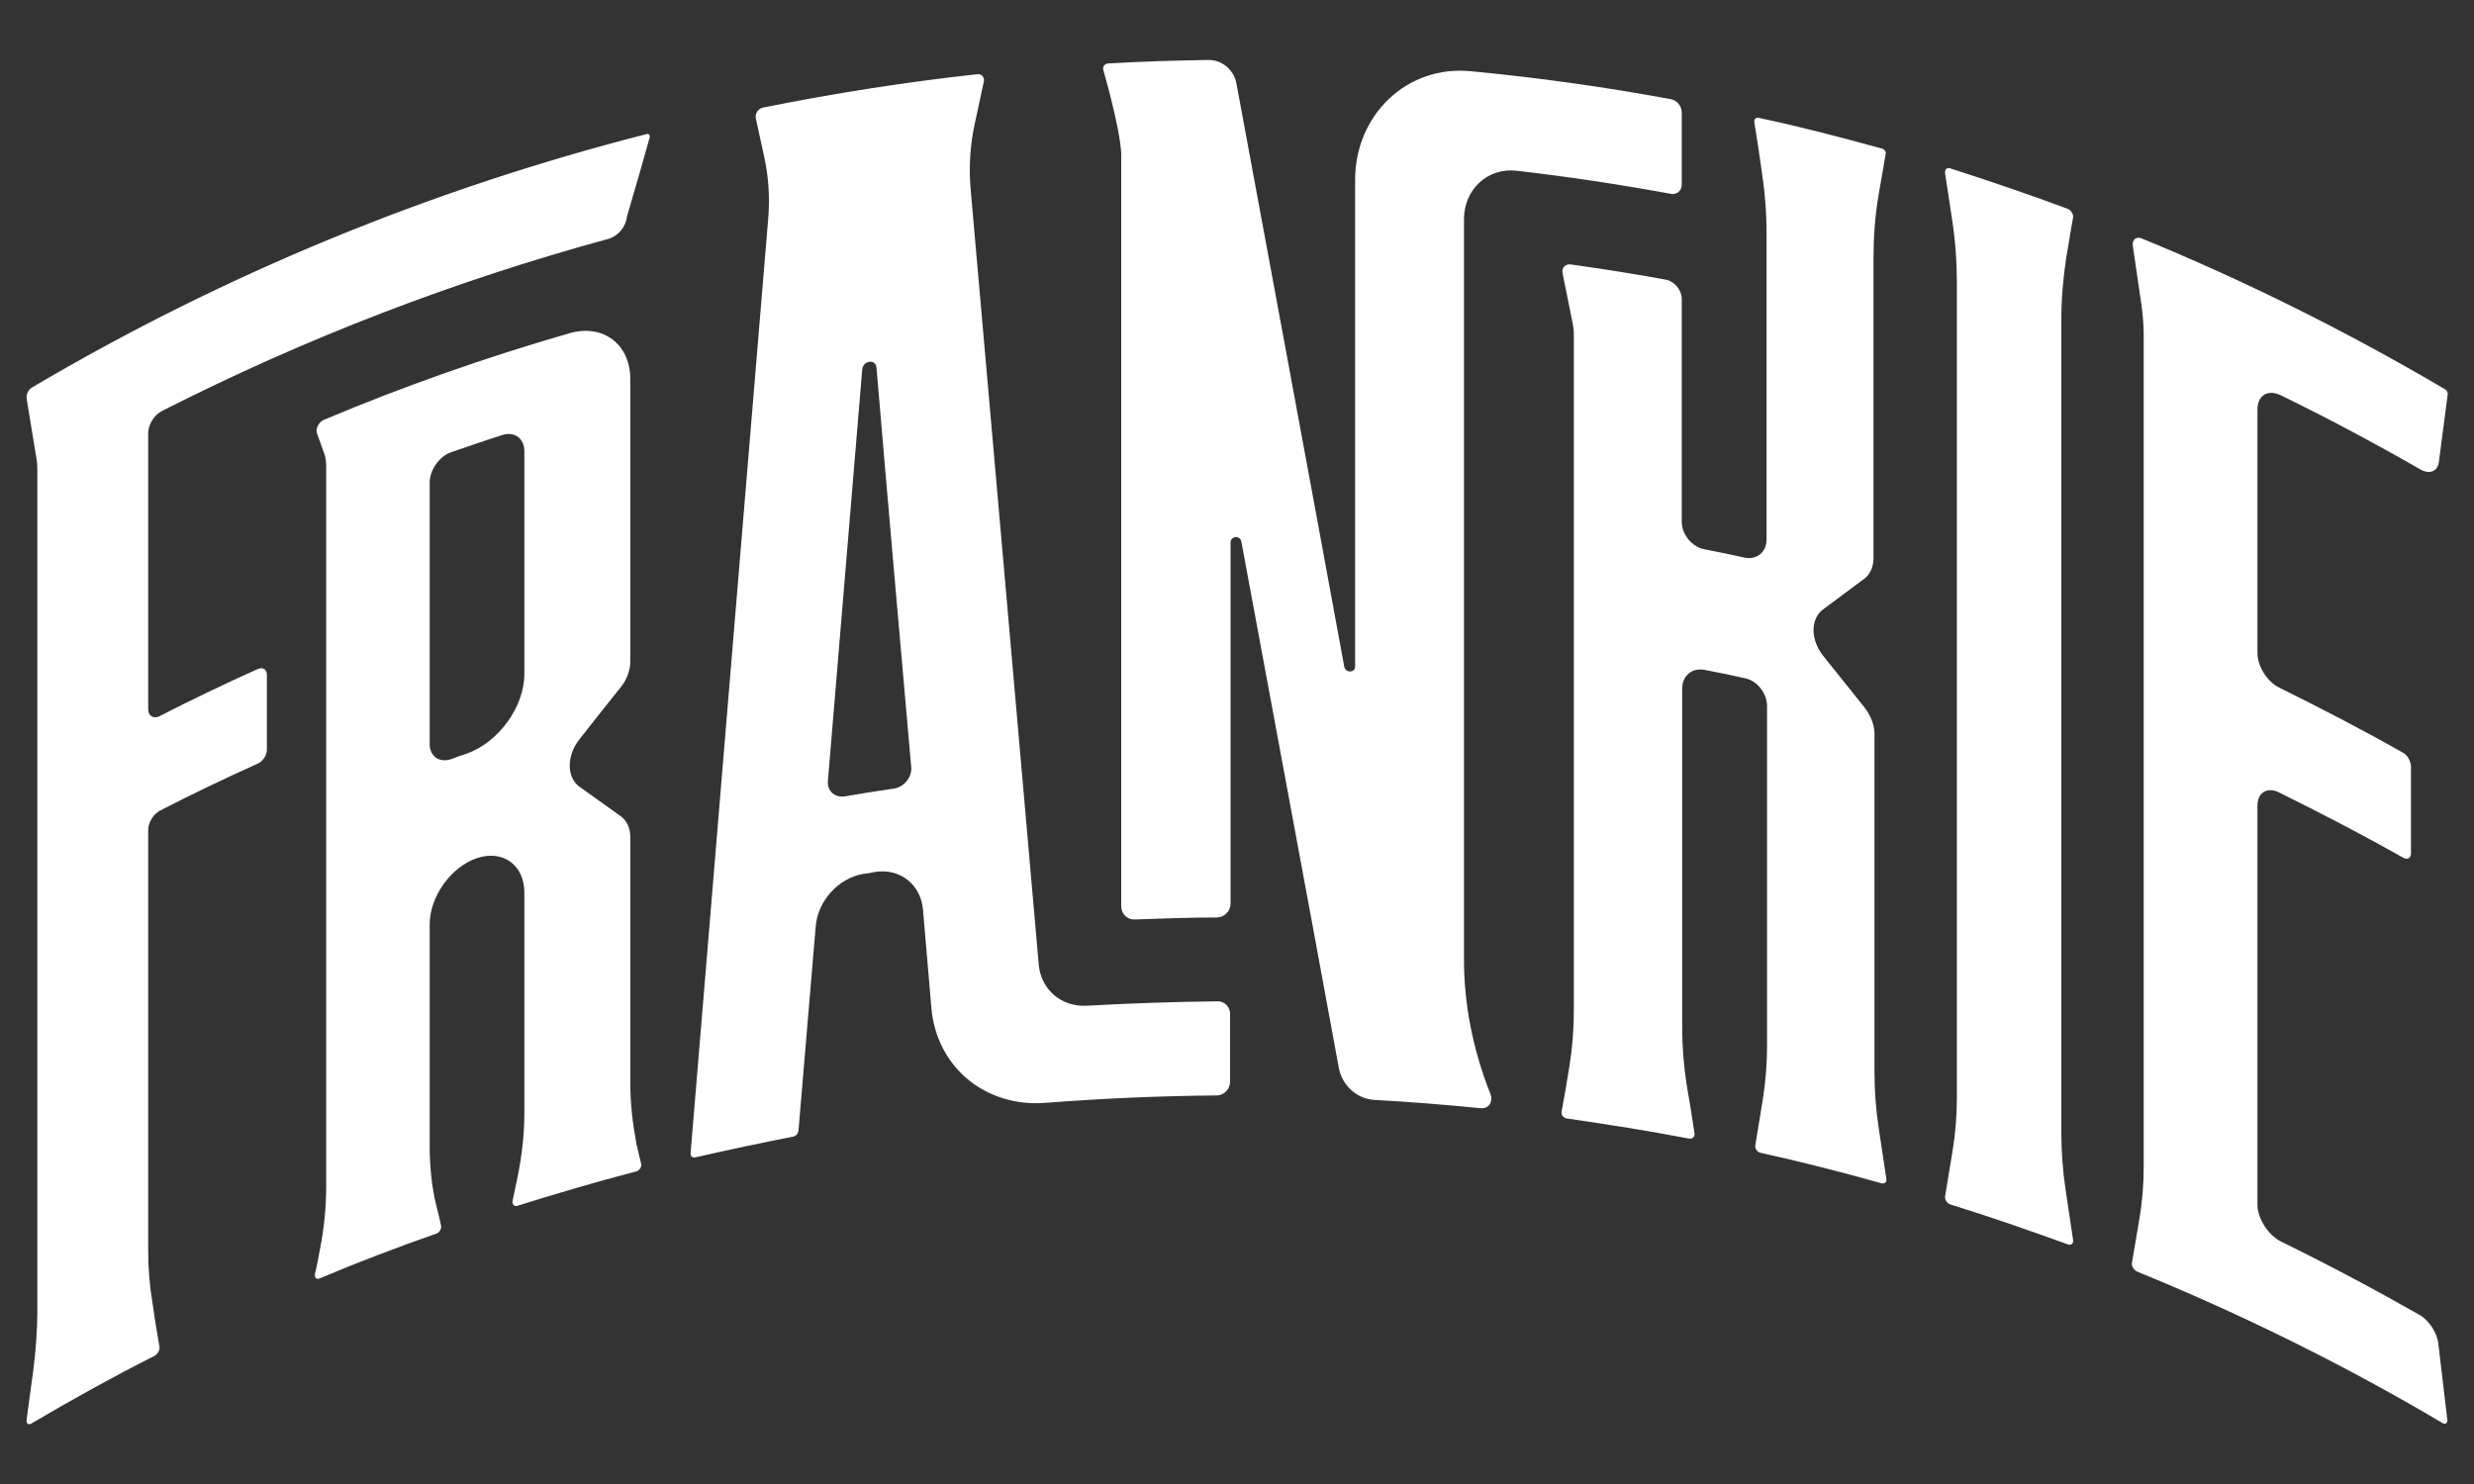 <svg width="40" height="24" viewBox="0 0 40 24" fill="none" xmlns="http://www.w3.org/2000/svg">
<rect x="0" y="0" width="40" height="24" fill="#333333" stroke="none"/>
<path d="M39.124 21.268C38.386 20.848 37.641 20.452 36.88 20.079C36.674 19.976 36.499 19.706 36.499 19.485C36.499 17.336 36.499 15.179 36.499 13.03C36.499 12.816 36.658 12.721 36.848 12.816C37.522 13.149 38.196 13.498 38.854 13.871C38.926 13.91 38.981 13.879 38.981 13.799C38.981 13.332 38.981 12.864 38.981 12.396C38.981 12.316 38.926 12.213 38.854 12.174C38.196 11.801 37.522 11.452 36.848 11.119C36.658 11.024 36.499 10.778 36.499 10.564C36.499 9.248 36.499 7.94 36.499 6.623C36.499 6.394 36.666 6.29 36.88 6.394C37.641 6.766 38.386 7.163 39.132 7.591C39.282 7.678 39.417 7.623 39.433 7.464C39.481 7.099 39.528 6.734 39.576 6.37C39.576 6.346 39.56 6.314 39.536 6.298C37.95 5.363 36.309 4.546 34.628 3.856C34.533 3.817 34.469 3.88 34.485 3.983C34.533 4.292 34.572 4.602 34.62 4.903C34.644 5.085 34.66 5.26 34.66 5.434C34.66 9.906 34.66 14.378 34.66 18.85C34.66 19.151 34.636 19.445 34.588 19.722C34.549 19.96 34.509 20.198 34.469 20.428C34.462 20.476 34.501 20.539 34.549 20.563C36.238 21.253 37.895 22.069 39.489 23.013C39.536 23.045 39.576 23.013 39.568 22.957C39.52 22.553 39.473 22.149 39.425 21.744C39.409 21.562 39.275 21.356 39.124 21.268ZM10.46 2.167C7.011 3.047 3.657 4.411 0.517 6.267C0.461 6.298 0.422 6.378 0.43 6.441C0.485 6.766 0.533 7.083 0.588 7.408C0.604 7.488 0.604 7.567 0.604 7.654C0.604 12.166 0.604 16.686 0.604 21.197C0.604 21.498 0.58 21.816 0.541 22.141C0.501 22.418 0.469 22.688 0.43 22.965C0.422 23.021 0.461 23.053 0.509 23.021C1.167 22.632 1.825 22.268 2.499 21.927C2.547 21.903 2.586 21.831 2.579 21.784C2.539 21.554 2.499 21.316 2.468 21.086C2.42 20.809 2.396 20.523 2.396 20.214C2.396 17.946 2.396 15.686 2.396 13.419C2.396 13.3 2.483 13.165 2.586 13.11C3.11 12.84 3.641 12.586 4.172 12.348C4.252 12.309 4.315 12.213 4.315 12.126C4.315 11.722 4.315 11.318 4.315 10.913C4.315 10.826 4.252 10.786 4.172 10.818C3.641 11.056 3.11 11.31 2.586 11.579C2.483 11.635 2.396 11.579 2.396 11.468C2.396 9.977 2.396 8.495 2.396 7.004C2.396 6.869 2.491 6.711 2.618 6.647C4.941 5.466 7.36 4.538 9.834 3.864C9.984 3.824 10.119 3.674 10.135 3.507C10.262 3.071 10.389 2.643 10.508 2.207C10.5 2.175 10.484 2.159 10.46 2.167ZM10.191 17.518C10.191 16.194 10.191 14.87 10.191 13.538C10.191 13.395 10.135 13.268 10.032 13.197C9.81 13.038 9.588 12.88 9.366 12.721C9.16 12.57 9.16 12.221 9.366 11.96C9.588 11.674 9.81 11.397 10.032 11.119C10.135 10.992 10.191 10.842 10.191 10.699C10.191 9.177 10.191 7.654 10.191 6.132C10.191 5.569 9.754 5.236 9.215 5.387C7.867 5.775 6.535 6.243 5.235 6.79C5.155 6.822 5.1 6.933 5.124 7.004C5.163 7.115 5.203 7.226 5.243 7.337C5.266 7.401 5.274 7.472 5.274 7.543C5.274 11.421 5.274 15.298 5.274 19.175C5.274 19.508 5.243 19.857 5.171 20.214C5.148 20.341 5.124 20.476 5.092 20.602C5.084 20.666 5.116 20.698 5.171 20.674C5.79 20.412 6.416 20.174 7.051 19.952C7.106 19.936 7.146 19.865 7.13 19.817C7.106 19.706 7.082 19.596 7.051 19.485C6.979 19.183 6.947 18.858 6.947 18.525C6.947 17.336 6.947 16.138 6.947 14.949C6.947 14.505 7.288 14.021 7.709 13.879C8.129 13.736 8.478 13.99 8.478 14.434C8.478 15.623 8.478 16.82 8.478 18.01C8.478 18.343 8.438 18.692 8.367 19.04C8.343 19.167 8.311 19.294 8.287 19.421C8.28 19.477 8.311 19.516 8.367 19.5C9.001 19.302 9.643 19.112 10.286 18.945C10.341 18.929 10.381 18.866 10.365 18.818C10.341 18.707 10.309 18.596 10.286 18.477C10.23 18.176 10.191 17.851 10.191 17.518ZM8.478 10.897C8.478 11.436 8.058 12.007 7.542 12.19C7.463 12.213 7.376 12.245 7.296 12.277C7.106 12.34 6.947 12.237 6.947 12.031C6.947 10.62 6.947 9.216 6.947 7.805C6.947 7.599 7.106 7.377 7.296 7.313C7.574 7.218 7.843 7.123 8.121 7.036C8.319 6.972 8.478 7.091 8.478 7.297C8.478 8.487 8.478 9.692 8.478 10.897ZM24.526 2.762C25.359 2.857 26.191 2.984 27.016 3.135C27.111 3.151 27.191 3.087 27.191 2.984C27.191 2.595 27.191 2.207 27.191 1.818C27.191 1.715 27.111 1.62 27.016 1.604C25.946 1.406 24.867 1.255 23.781 1.152C22.75 1.049 21.91 1.858 21.91 2.905C21.91 5.529 21.91 8.154 21.91 10.778C21.91 10.881 21.759 10.889 21.735 10.786C21.156 7.63 20.57 4.483 19.991 1.351C19.951 1.129 19.753 0.962 19.531 0.97C18.992 0.978 18.46 0.994 17.921 1.026C17.858 1.026 17.818 1.089 17.842 1.144C17.842 1.144 18.112 2.08 18.128 2.484C18.128 6.544 18.128 10.604 18.128 14.656C18.128 14.783 18.231 14.878 18.349 14.87C18.794 14.854 19.23 14.838 19.674 14.838C19.793 14.838 19.896 14.735 19.896 14.616C19.896 12.665 19.896 10.715 19.896 8.772C19.896 8.669 20.046 8.653 20.07 8.756C20.593 11.587 21.125 14.426 21.648 17.28C21.704 17.558 21.941 17.772 22.219 17.788C22.798 17.819 23.369 17.867 23.94 17.922C24.066 17.938 24.146 17.819 24.098 17.692C24.09 17.677 24.09 17.661 24.082 17.653C23.813 16.963 23.67 16.241 23.67 15.52C23.67 11.524 23.67 7.527 23.67 3.531C23.678 3.055 24.058 2.706 24.526 2.762ZM30.132 9.367C30.235 9.296 30.291 9.169 30.291 9.026C30.291 7.416 30.291 5.799 30.291 4.189C30.291 3.84 30.315 3.499 30.37 3.174C30.41 2.944 30.449 2.714 30.489 2.484C30.497 2.453 30.465 2.413 30.433 2.405C29.775 2.223 29.109 2.048 28.435 1.906C28.388 1.898 28.356 1.929 28.364 1.977C28.404 2.223 28.443 2.469 28.475 2.706C28.53 3.063 28.562 3.412 28.562 3.761C28.562 5.418 28.562 7.067 28.562 8.725C28.562 8.931 28.404 9.058 28.205 9.018C27.991 8.97 27.769 8.923 27.555 8.883C27.357 8.844 27.191 8.645 27.191 8.439C27.191 7.242 27.191 6.037 27.191 4.839C27.191 4.689 27.072 4.546 26.929 4.522C26.413 4.427 25.906 4.348 25.391 4.276C25.303 4.269 25.248 4.332 25.264 4.419C25.319 4.697 25.375 4.966 25.43 5.244C25.438 5.291 25.446 5.339 25.446 5.387C25.446 9.042 25.446 12.689 25.446 16.345C25.446 16.646 25.422 16.947 25.375 17.241C25.335 17.486 25.295 17.732 25.248 17.978C25.24 18.033 25.28 18.081 25.335 18.089C25.993 18.184 26.651 18.287 27.309 18.414C27.365 18.422 27.405 18.382 27.397 18.327C27.357 18.065 27.317 17.803 27.27 17.542C27.222 17.233 27.198 16.923 27.198 16.622C27.198 14.79 27.198 12.967 27.198 11.135C27.198 10.929 27.357 10.794 27.563 10.834C27.777 10.873 27.999 10.921 28.213 10.969C28.412 11.008 28.57 11.214 28.57 11.421C28.57 13.252 28.57 15.076 28.57 16.907C28.57 17.209 28.546 17.51 28.499 17.796C28.459 18.041 28.419 18.279 28.38 18.525C28.372 18.573 28.412 18.636 28.467 18.644C29.117 18.787 29.767 18.953 30.418 19.136C30.473 19.151 30.513 19.112 30.497 19.056C30.457 18.795 30.418 18.525 30.378 18.263C30.33 17.954 30.307 17.645 30.307 17.344C30.307 15.52 30.307 13.696 30.307 11.873C30.307 11.73 30.251 11.579 30.148 11.444C29.926 11.167 29.704 10.889 29.482 10.612C29.268 10.35 29.268 10.001 29.482 9.851C29.696 9.692 29.918 9.525 30.132 9.367ZM33.407 4.165C33.447 3.951 33.478 3.729 33.518 3.515C33.526 3.468 33.486 3.404 33.439 3.38C32.804 3.143 32.17 2.928 31.528 2.722C31.48 2.706 31.441 2.738 31.448 2.802C31.488 3.047 31.52 3.285 31.559 3.531C31.615 3.888 31.639 4.245 31.639 4.594C31.639 8.978 31.639 13.363 31.639 17.748C31.639 18.049 31.615 18.343 31.567 18.628C31.528 18.866 31.488 19.112 31.448 19.35C31.441 19.397 31.48 19.461 31.528 19.477C32.17 19.675 32.804 19.897 33.439 20.127C33.486 20.143 33.526 20.111 33.518 20.055C33.478 19.786 33.439 19.524 33.399 19.255C33.351 18.937 33.328 18.628 33.328 18.327C33.328 13.942 33.328 9.557 33.328 5.172C33.328 4.824 33.359 4.491 33.407 4.165ZM19.674 16.194C18.976 16.202 18.27 16.226 17.573 16.265C17.168 16.289 16.835 16.012 16.795 15.607C16.431 11.421 16.058 7.234 15.693 3.055C15.662 2.699 15.685 2.334 15.765 1.977C15.812 1.755 15.86 1.533 15.907 1.319C15.923 1.248 15.868 1.192 15.804 1.2C14.639 1.327 13.489 1.509 12.339 1.739C12.26 1.755 12.204 1.834 12.22 1.914C12.268 2.12 12.307 2.326 12.355 2.532C12.427 2.857 12.45 3.206 12.419 3.555C11.998 8.582 11.586 13.609 11.166 18.644C11.158 18.7 11.197 18.731 11.253 18.715C11.776 18.596 12.3 18.485 12.823 18.382C12.87 18.374 12.902 18.335 12.91 18.287C13.005 17.185 13.092 16.091 13.188 14.989C13.219 14.568 13.56 14.196 13.965 14.132C14.028 14.124 14.092 14.117 14.147 14.101C14.552 14.037 14.892 14.307 14.924 14.719C14.972 15.25 15.011 15.774 15.059 16.305C15.146 17.272 15.947 17.915 16.914 17.835C17.826 17.764 18.746 17.724 19.666 17.716C19.793 17.716 19.888 17.613 19.888 17.494C19.888 17.137 19.888 16.773 19.888 16.416C19.896 16.289 19.801 16.186 19.674 16.194ZM14.456 12.753C14.187 12.792 13.925 12.832 13.655 12.88C13.497 12.903 13.37 12.792 13.386 12.626C13.568 10.406 13.759 8.185 13.941 5.973C13.957 5.831 14.155 5.799 14.171 5.942C14.353 8.098 14.544 10.263 14.734 12.42C14.742 12.57 14.615 12.729 14.456 12.753Z" fill="white"/>
</svg>
